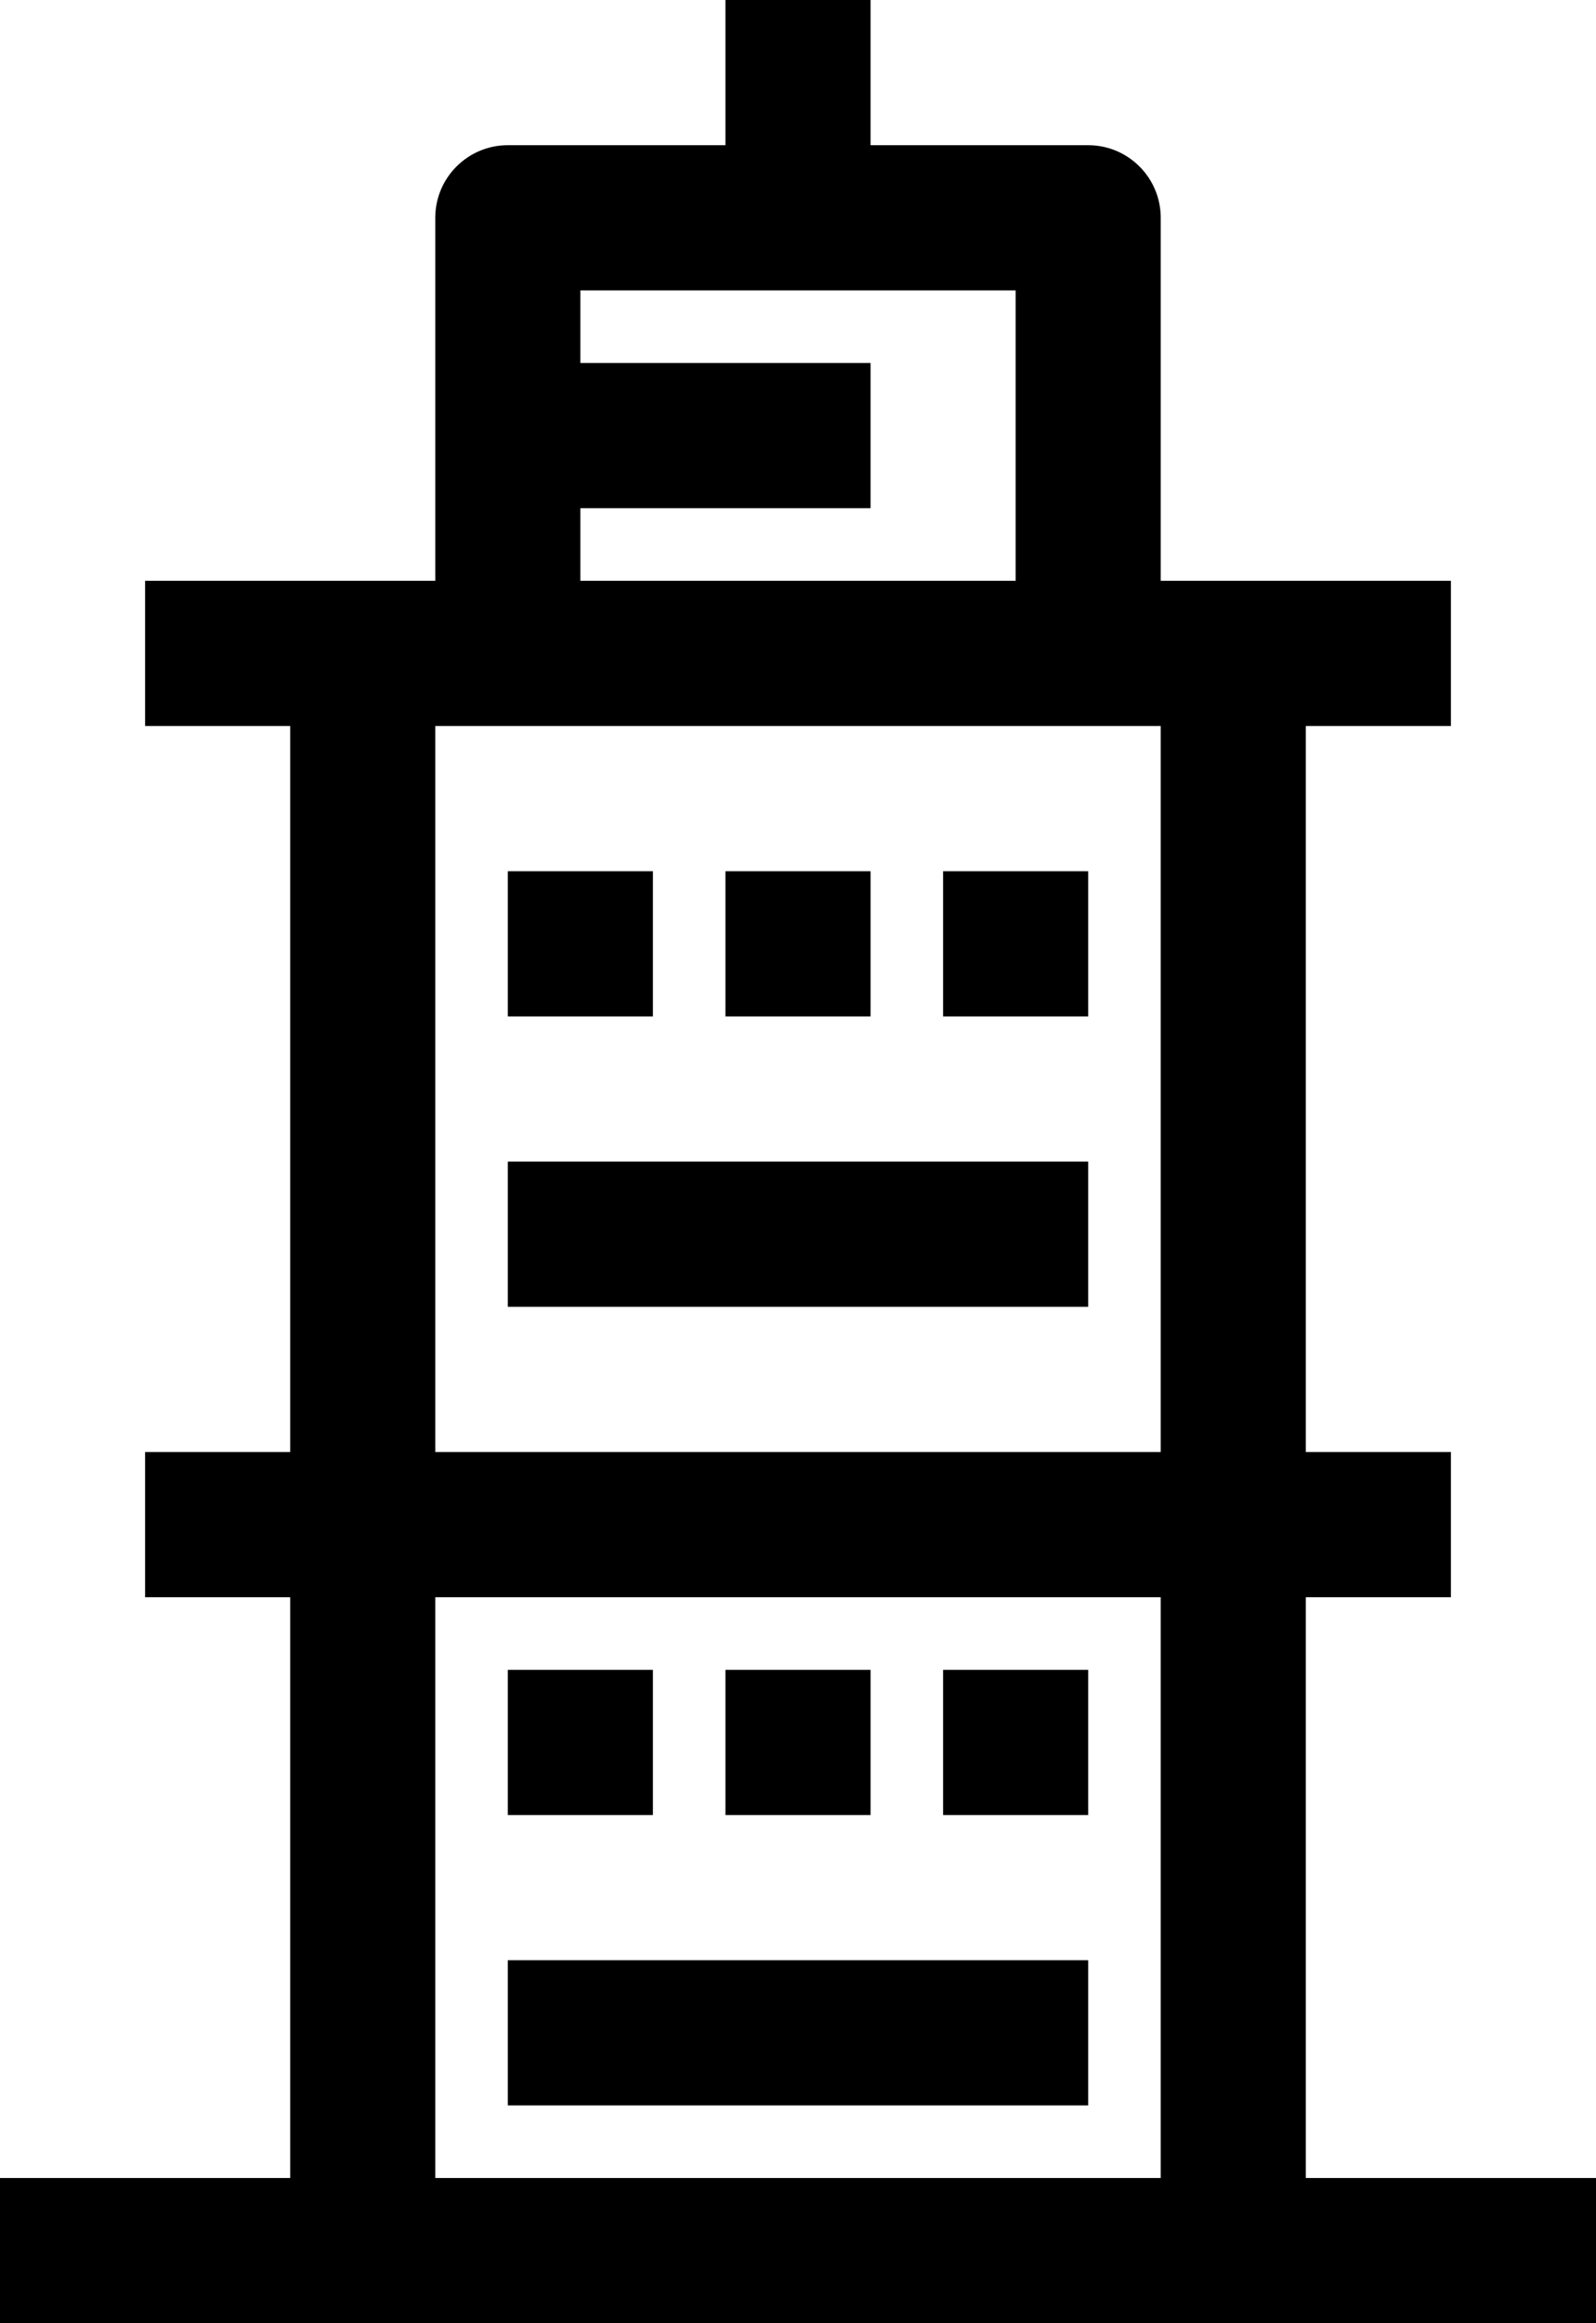 <?xml version="1.0" encoding="iso-8859-1"?>
<!-- Generator: Adobe Illustrator 20.1.0, SVG Export Plug-In . SVG Version: 6.00 Build 0)  -->
<svg version="1.1" id="Lighttower" xmlns="http://www.w3.org/2000/svg" xmlns:xlink="http://www.w3.org/1999/xlink" x="0px" y="0px"
	 viewBox="0 0 22 32" style="enable-background:new 0 0 22 32;" xml:space="preserve">
<g>
	<path d="M18,30v-8h2v-2h-2V10h2V8h-3h-1V3c0-0.552-0.448-1-1-1h-3V0h-2v2H7C6.448,2,6,2.448,6,3v5H5H2v2h2v10H2v2h2v8H0v2h22v-2H18
		z M8,7h4V5H8V4h6v4H8V7z M6,10h1h8h1v10H6V10z M6,30v-8h10v8H6z"/>
	<rect x="7" y="12" width="2" height="2"/>
	<rect x="10" y="12" width="2" height="2"/>
	<rect x="13" y="12" width="2" height="2"/>
	<rect x="7" y="16" width="8" height="2"/>
	<rect x="7" y="23" width="2" height="2"/>
	<rect x="10" y="23" width="2" height="2"/>
	<rect x="13" y="23" width="2" height="2"/>
	<rect x="7" y="27" width="8" height="2"/>
</g>
</svg>
